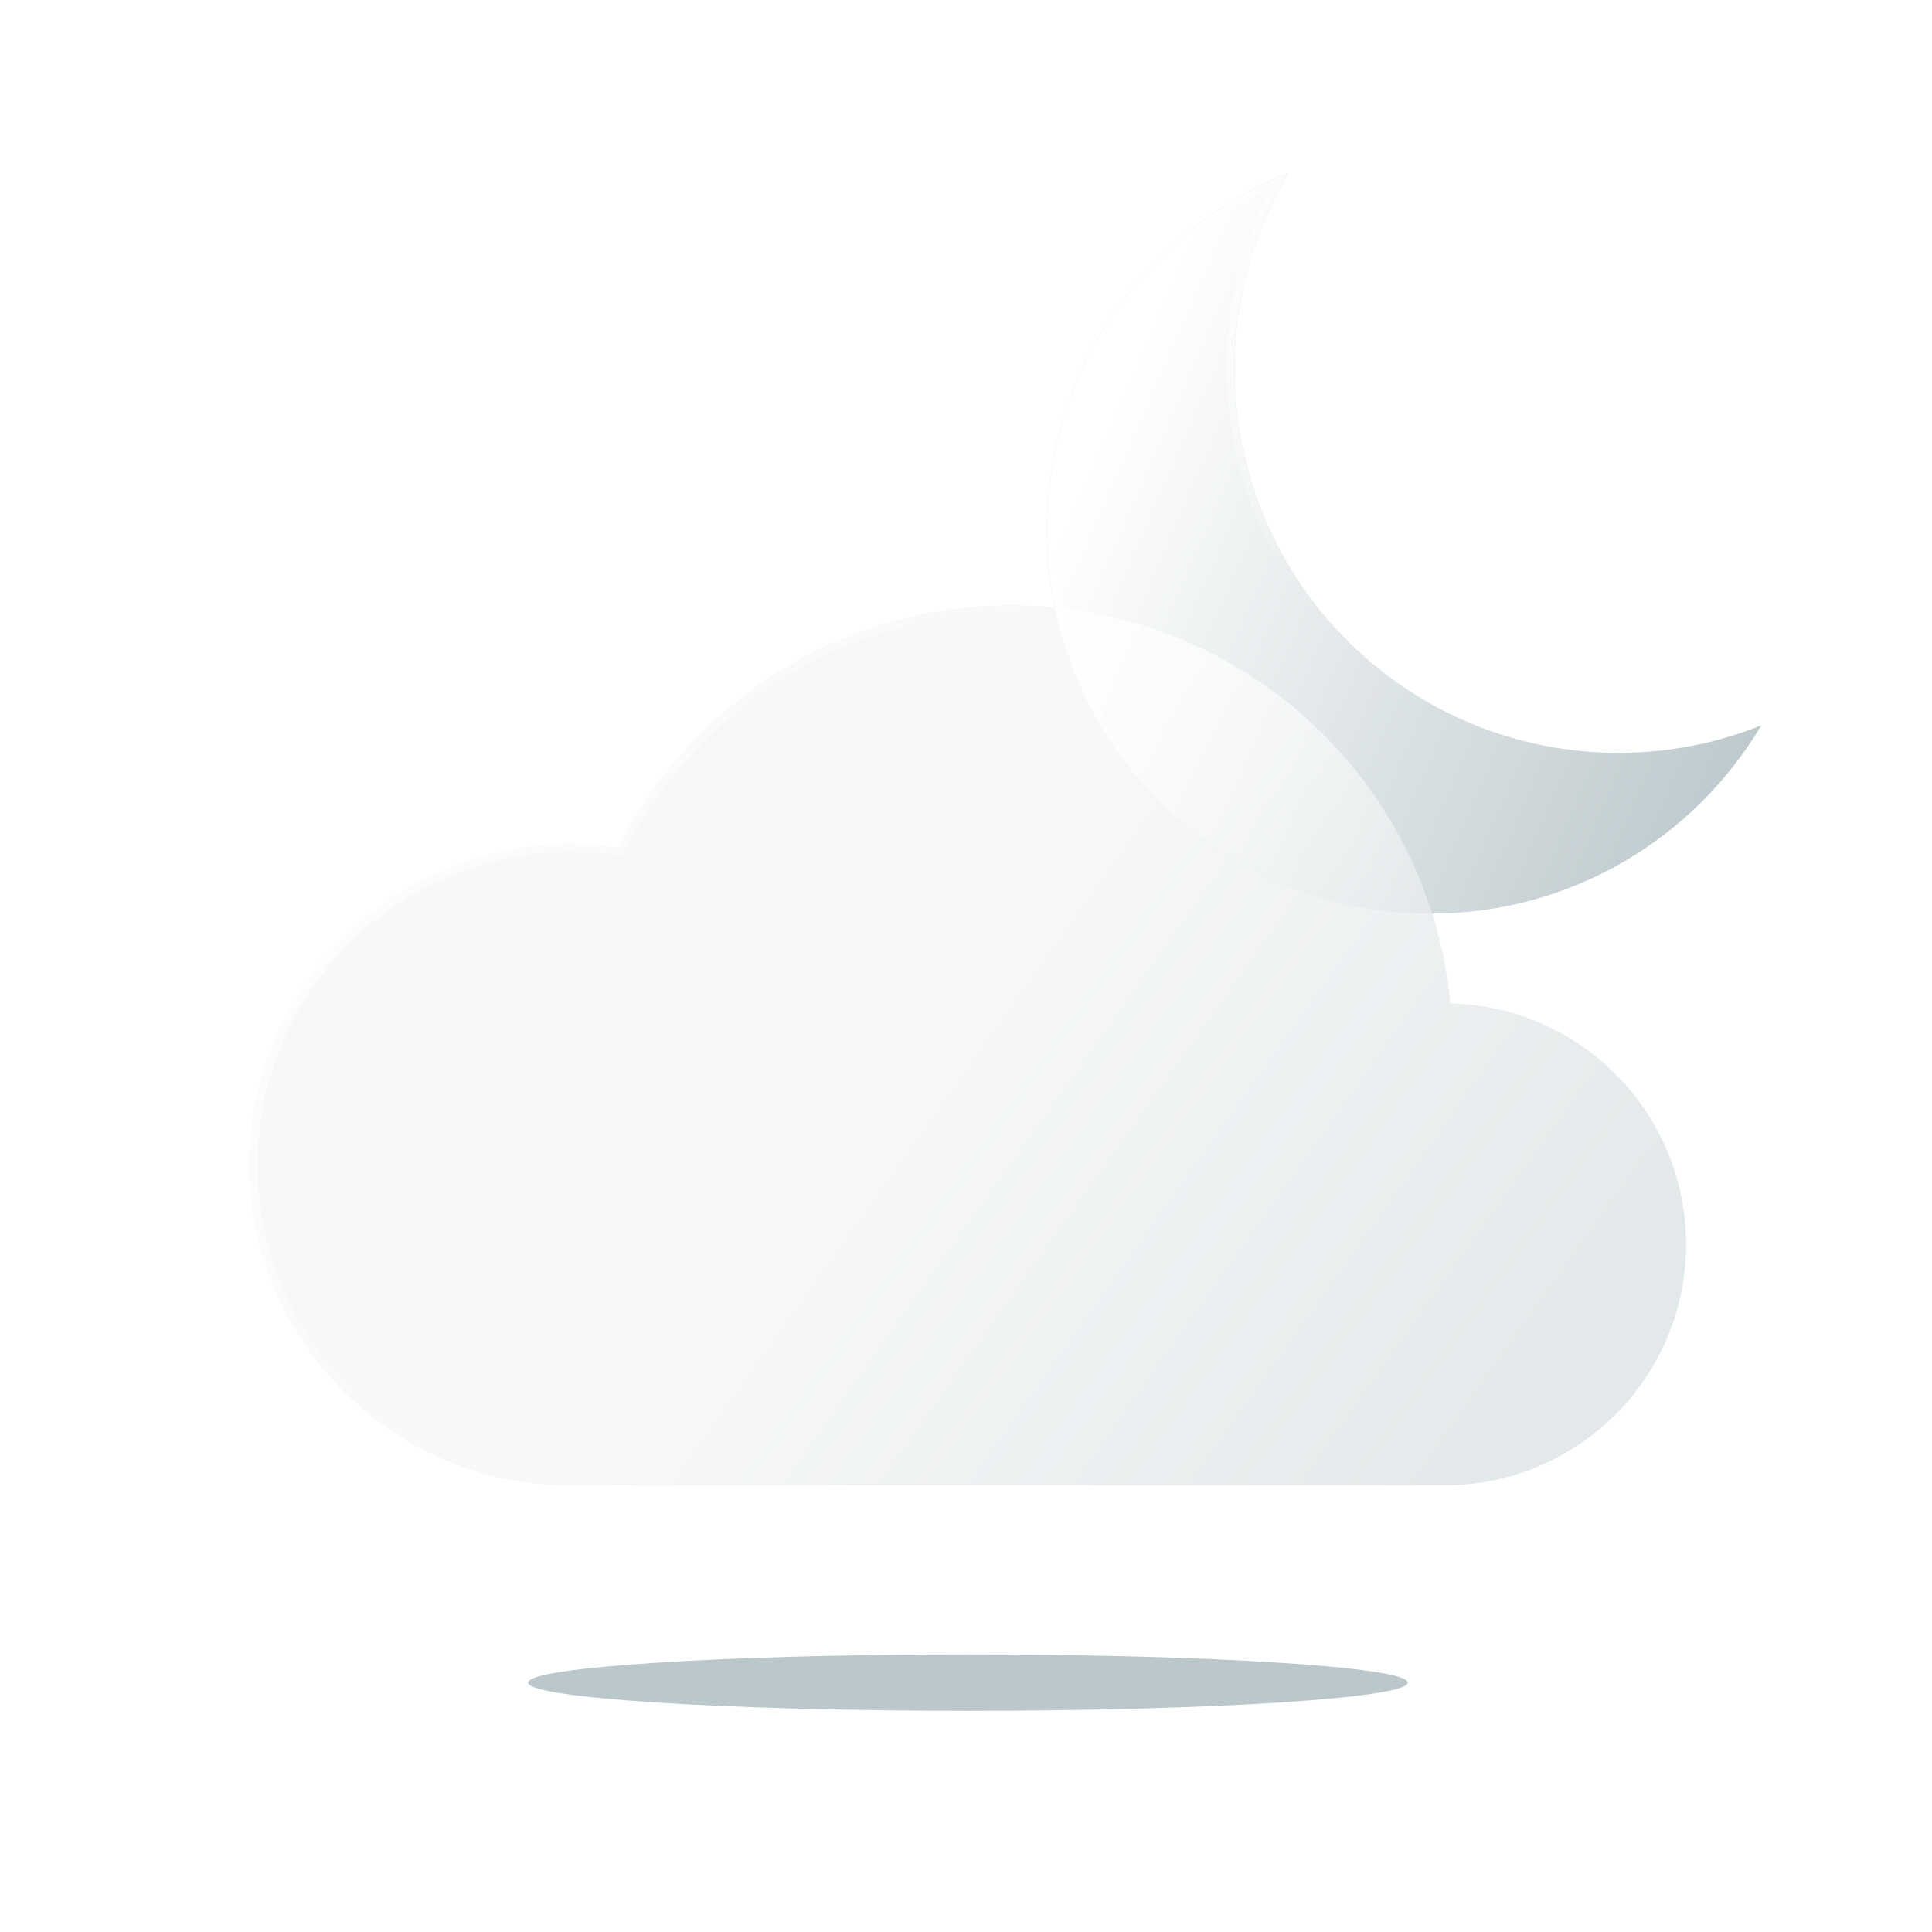<svg width="319" height="319" viewBox="0 0 319 319" fill="none" xmlns="http://www.w3.org/2000/svg" xmlns:xlink="http://www.w3.org/1999/xlink">
<rect x="1.846" y="1.586" width="315.965" height="315.965" rx="94.665" fill="url(#paint0_radial_101_58)"/>
<rect x="1.846" y="1.586" width="315.965" height="315.965" rx="94.665" stroke="url(#paint1_linear_101_58)" stroke-width="1.862"/>
<g filter="url(#filter0_f_101_58)">
<path d="M232.457 277.823C232.457 280.394 199.94 282.478 159.828 282.478C119.717 282.478 87.2 280.394 87.2 277.823C87.2 275.251 119.717 273.167 159.828 273.167C199.94 273.167 232.457 275.251 232.457 277.823Z" fill="#BAC7CB"/>
</g>
<path d="M278.393 205.447C278.393 227.42 260.548 245.233 238.527 245.233H94.27C64.998 245.233 41.264 221.55 41.264 192.325C41.264 163.109 64.998 139.418 94.27 139.418C96.896 139.418 99.476 139.619 102.006 139.985C113.977 116.258 138.595 99.976 167.034 99.976C201.445 99.976 230.273 123.823 237.847 155.862C238.602 159.06 239.148 162.337 239.462 165.676V165.684C261.04 166.176 278.393 183.788 278.393 205.447Z" fill="#BAC7CB" fill-opacity="0.4"/>
<path fill-rule="evenodd" clip-rule="evenodd" d="M290.808 119.779C283.517 122.703 275.557 124.312 267.222 124.312C232.209 124.312 203.825 95.928 203.825 60.915C203.825 49.108 207.053 38.054 212.675 28.589C189.342 37.947 172.864 60.775 172.864 87.453C172.864 122.466 201.248 150.849 236.261 150.849C259.466 150.849 279.76 138.381 290.808 119.779Z" fill="#BAC7CB"/>
<g filter="url(#filter1_b_101_58)">
<path fill-rule="evenodd" clip-rule="evenodd" d="M290.808 119.779C283.517 122.703 275.557 124.312 267.222 124.312C232.209 124.312 203.825 95.928 203.825 60.915C203.825 49.108 207.053 38.054 212.675 28.589C189.342 37.947 172.864 60.775 172.864 87.453C172.864 122.466 201.248 150.849 236.261 150.849C259.466 150.849 279.76 138.381 290.808 119.779Z" fill="url(#paint2_linear_101_58)"/>
</g>
<g filter="url(#filter2_b_101_58)">
<path fill-rule="evenodd" clip-rule="evenodd" d="M287.798 122.209C281.333 124.378 274.414 125.553 267.222 125.553C231.523 125.553 202.584 96.614 202.584 60.915C202.584 50.2 205.192 40.09 209.809 31.191C188.708 41.129 174.106 62.587 174.106 87.453C174.106 121.78 201.933 149.608 236.261 149.608C257.712 149.608 276.626 138.742 287.798 122.209ZM288.909 120.505C282.143 122.968 274.839 124.312 267.222 124.312C232.209 124.312 203.825 95.928 203.825 60.915C203.825 49.834 206.668 39.417 211.665 30.354C211.992 29.76 212.329 29.171 212.675 28.589C212.039 28.844 211.409 29.109 210.784 29.383C188.456 39.193 172.864 61.502 172.864 87.453C172.864 122.466 201.248 150.849 236.261 150.849C258.732 150.849 278.473 139.157 289.732 121.525C290.1 120.949 290.458 120.367 290.808 119.779C290.18 120.031 289.547 120.273 288.909 120.505Z" fill="url(#paint3_linear_101_58)"/>
</g>
<path fill-rule="evenodd" clip-rule="evenodd" d="M290.808 119.779C283.517 122.703 275.557 124.312 267.222 124.312C232.209 124.312 203.825 95.928 203.825 60.915C203.825 49.108 207.053 38.054 212.675 28.589C189.342 37.947 172.864 60.775 172.864 87.453C172.864 122.466 201.248 150.849 236.261 150.849C259.466 150.849 279.76 138.381 290.808 119.779Z" fill="url(#pattern0_101_58)"/>
<g filter="url(#filter3_b_101_58)">
<path d="M278.393 205.447C278.393 227.42 260.548 245.233 238.527 245.233H94.27C64.998 245.233 41.264 221.55 41.264 192.325C41.264 163.109 64.998 139.418 94.27 139.418C96.896 139.418 99.476 139.619 102.006 139.985C113.977 116.258 138.595 99.976 167.034 99.976C201.445 99.976 230.273 123.823 237.847 155.862C238.602 159.06 239.148 162.337 239.462 165.676V165.684C261.04 166.176 278.393 183.788 278.393 205.447Z" fill="url(#paint4_linear_101_58)"/>
</g>
<g filter="url(#filter4_b_101_58)">
<path fill-rule="evenodd" clip-rule="evenodd" d="M102.713 141.341L101.829 141.214C99.353 140.855 96.832 140.659 94.27 140.659C65.681 140.659 42.505 163.796 42.505 192.325C42.505 220.863 65.681 243.991 94.27 243.991H238.527C259.864 243.991 277.151 226.732 277.151 205.447C277.151 184.466 260.342 167.402 239.433 166.926L238.22 166.898V165.734C237.911 162.474 237.377 159.273 236.638 156.147C229.195 124.658 200.858 101.217 167.034 101.217C139.081 101.217 114.882 117.22 103.115 140.544L102.713 141.341ZM239.462 165.676V165.684C261.04 166.176 278.393 183.788 278.393 205.447C278.393 227.42 260.548 245.233 238.527 245.233H94.27C64.998 245.233 41.264 221.55 41.264 192.325C41.264 163.109 64.998 139.418 94.27 139.418C96.896 139.418 99.476 139.619 102.006 139.985C113.977 116.258 138.595 99.976 167.034 99.976C201.445 99.976 230.273 123.823 237.847 155.862C238.602 159.06 239.148 162.337 239.462 165.676Z" fill="url(#paint5_linear_101_58)"/>
</g>
<path d="M278.393 205.447C278.393 227.42 260.548 245.233 238.527 245.233H94.27C64.998 245.233 41.264 221.55 41.264 192.325C41.264 163.109 64.998 139.418 94.27 139.418C96.896 139.418 99.476 139.619 102.006 139.985C113.977 116.258 138.595 99.976 167.034 99.976C201.445 99.976 230.273 123.823 237.847 155.862C238.602 159.06 239.148 162.337 239.462 165.676V165.684C261.04 166.176 278.393 183.788 278.393 205.447Z" fill="url(#pattern1_101_58)"/>
<defs>
<filter id="filter0_f_101_58" x="72.302" y="258.269" width="175.053" height="39.108" filterUnits="userSpaceOnUse" color-interpolation-filters="sRGB">
<feFlood flood-opacity="0" result="BackgroundImageFix"/>
<feBlend mode="normal" in="SourceGraphic" in2="BackgroundImageFix" result="shape"/>
<feGaussianBlur stdDeviation="7.449" result="effect1_foregroundBlur_101_58"/>
</filter>
<filter id="filter1_b_101_58" x="110.789" y="-33.487" width="242.095" height="246.412" filterUnits="userSpaceOnUse" color-interpolation-filters="sRGB">
<feFlood flood-opacity="0" result="BackgroundImageFix"/>
<feGaussianBlur in="BackgroundImageFix" stdDeviation="31.038"/>
<feComposite in2="SourceAlpha" operator="in" result="effect1_backgroundBlur_101_58"/>
<feBlend mode="normal" in="SourceGraphic" in2="effect1_backgroundBlur_101_58" result="shape"/>
</filter>
<filter id="filter2_b_101_58" x="110.789" y="-33.487" width="242.095" height="246.412" filterUnits="userSpaceOnUse" color-interpolation-filters="sRGB">
<feFlood flood-opacity="0" result="BackgroundImageFix"/>
<feGaussianBlur in="BackgroundImageFix" stdDeviation="31.038"/>
<feComposite in2="SourceAlpha" operator="in" result="effect1_backgroundBlur_101_58"/>
<feBlend mode="normal" in="SourceGraphic" in2="effect1_backgroundBlur_101_58" result="shape"/>
</filter>
<pattern id="pattern0_101_58" patternContentUnits="objectBoundingBox" width="1.158" height="1.117">
<use xlink:href="#image0_101_58" transform="scale(0.005 0.005)"/>
</pattern>
<filter id="filter3_b_101_58" x="10.226" y="68.938" width="299.205" height="207.333" filterUnits="userSpaceOnUse" color-interpolation-filters="sRGB">
<feFlood flood-opacity="0" result="BackgroundImageFix"/>
<feGaussianBlur in="BackgroundImageFix" stdDeviation="15.519"/>
<feComposite in2="SourceAlpha" operator="in" result="effect1_backgroundBlur_101_58"/>
<feBlend mode="normal" in="SourceGraphic" in2="effect1_backgroundBlur_101_58" result="shape"/>
</filter>
<filter id="filter4_b_101_58" x="10.226" y="68.938" width="299.205" height="207.333" filterUnits="userSpaceOnUse" color-interpolation-filters="sRGB">
<feFlood flood-opacity="0" result="BackgroundImageFix"/>
<feGaussianBlur in="BackgroundImageFix" stdDeviation="15.519"/>
<feComposite in2="SourceAlpha" operator="in" result="effect1_backgroundBlur_101_58"/>
<feBlend mode="normal" in="SourceGraphic" in2="effect1_backgroundBlur_101_58" result="shape"/>
</filter>
<pattern id="pattern1_101_58" patternContentUnits="objectBoundingBox" width="0.576" height="0.94">
<use xlink:href="#image0_101_58" transform="scale(0.003 0.004)"/>
</pattern>
<radialGradient id="paint0_radial_101_58" cx="0" cy="0" r="1" gradientUnits="userSpaceOnUse" gradientTransform="translate(159.828 159.568) rotate(90) scale(158.914)">
<stop stop-color="white"/>
<stop offset="1" stop-color="#fff"/>
<!-- <stop offset="1" stop-color="#D9E6EA"/> -->
</radialGradient>
<linearGradient id="paint1_linear_101_58" x1="31.382" y1="39.527" x2="312.94" y2="312.68" gradientUnits="userSpaceOnUse">
<stop stop-color="white"/>
<stop offset="1" stop-color="white" stop-opacity="0"/>
</linearGradient>
<linearGradient id="paint2_linear_101_58" x1="192.945" y1="46.272" x2="306.841" y2="95.959" gradientUnits="userSpaceOnUse">
<stop stop-color="white"/>
<stop offset="1" stop-color="white" stop-opacity="0"/>
</linearGradient>
<linearGradient id="paint3_linear_101_58" x1="163.155" y1="57.468" x2="220.84" y2="82.883" gradientUnits="userSpaceOnUse">
<stop stop-color="white"/>
<stop offset="1" stop-color="white" stop-opacity="0"/>
</linearGradient>
<linearGradient id="paint4_linear_101_58" x1="78.82" y1="125.427" x2="247.045" y2="245.233" gradientUnits="userSpaceOnUse">
<stop offset="0.416" stop-color="white" stop-opacity="0.7"/>
<stop offset="1" stop-color="white" stop-opacity="0"/>
</linearGradient>
<linearGradient id="paint5_linear_101_58" x1="23.105" y1="138.253" x2="108.008" y2="199.32" gradientUnits="userSpaceOnUse">
<stop stop-color="white"/>
<stop offset="1" stop-color="white" stop-opacity="0"/>
</linearGradient>
</defs>
</svg>
